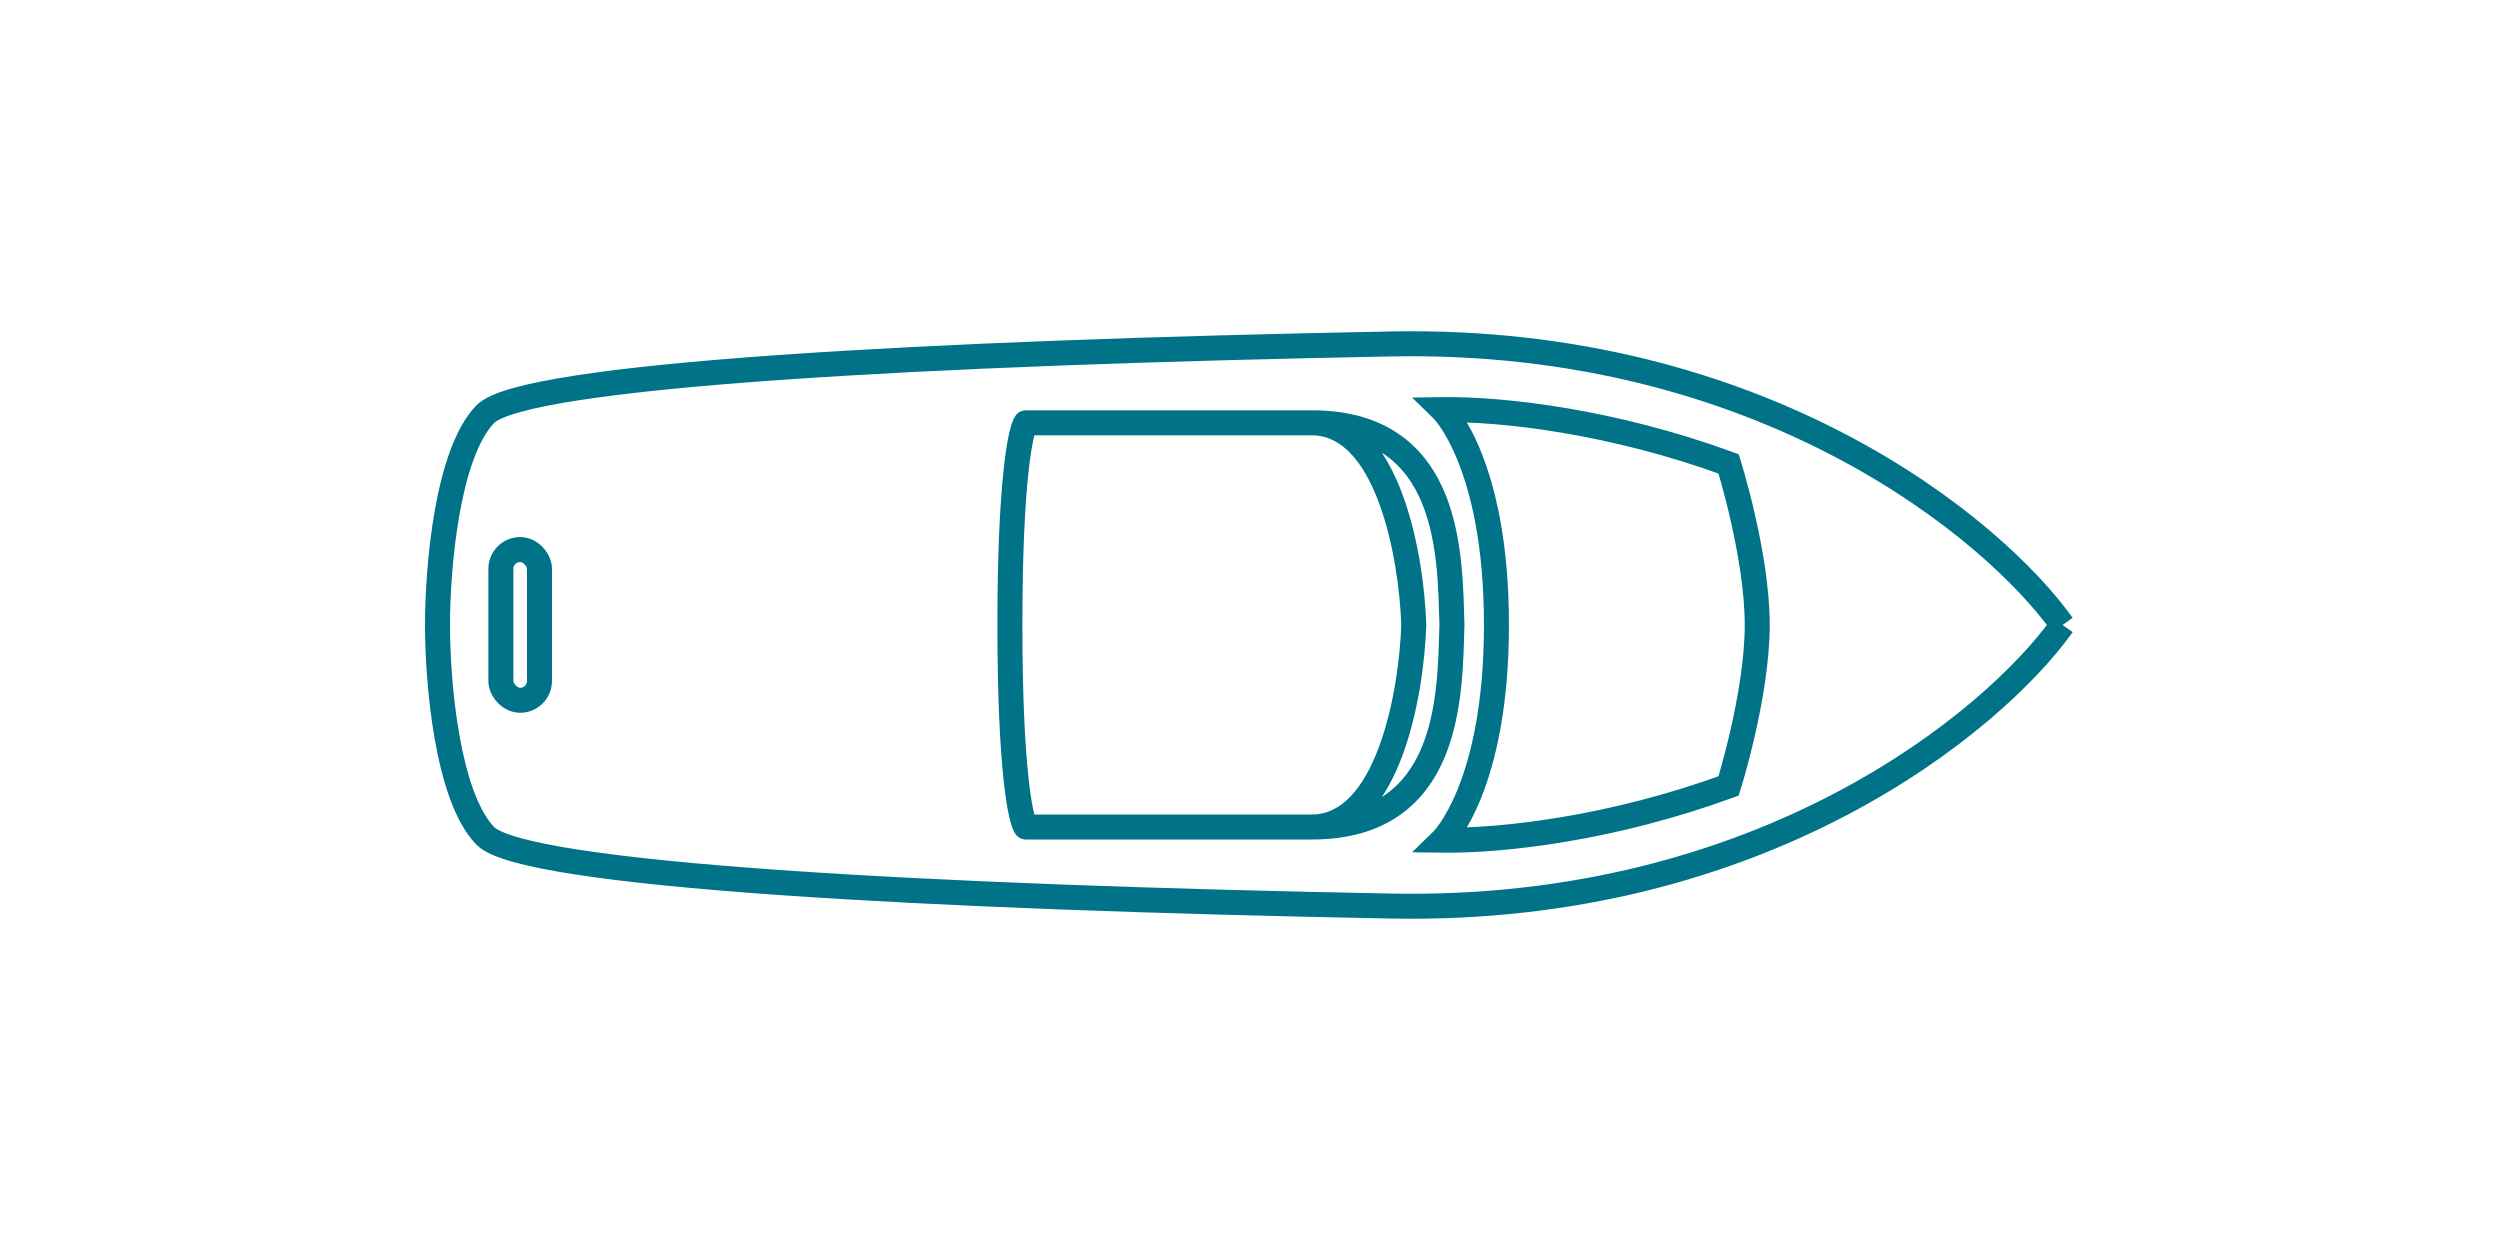 <svg width="100" height="50" viewBox="0 0 100 50" fill="none" xmlns="http://www.w3.org/2000/svg">
<path d="M56.551 24.996L57.051 25.012L57.051 24.996L57.051 24.98L56.551 24.996ZM41.032 33.08L40.627 33.373C40.721 33.503 40.872 33.58 41.032 33.58V33.08ZM58.077 24.996L58.577 25.012L58.578 24.996L58.577 24.98L58.077 24.996ZM41.032 16.913V16.413C40.872 16.413 40.721 16.49 40.627 16.62L41.032 16.913ZM55.66 36.242L55.67 35.743L55.66 36.242ZM55.66 13.758L55.651 13.258L55.66 13.758ZM57.696 33.607L57.347 33.249L56.484 34.09L57.689 34.107L57.696 33.607ZM57.696 16.386L57.689 15.886L56.484 15.902L57.347 16.744L57.696 16.386ZM69.144 18.555L69.621 18.404L69.547 18.17L69.316 18.085L69.144 18.555ZM69.144 31.438L69.316 31.907L69.547 31.823L69.621 31.588L69.144 31.438ZM56.051 24.98C56.01 26.295 55.76 28.258 55.16 29.874C54.541 31.54 53.657 32.58 52.48 32.58V33.58C54.357 33.58 55.465 31.924 56.097 30.222C56.748 28.471 57.007 26.392 57.051 25.012L56.051 24.98ZM52.48 32.58H41.032V33.58H52.48V32.58ZM41.437 32.786C41.456 32.812 41.446 32.807 41.418 32.725C41.394 32.653 41.364 32.547 41.332 32.398C41.268 32.1 41.197 31.658 41.132 31.037C41.002 29.797 40.896 27.867 40.896 24.996H39.896C39.896 27.889 40.003 29.855 40.138 31.142C40.205 31.784 40.28 32.264 40.355 32.609C40.392 32.781 40.431 32.926 40.47 33.044C40.506 33.151 40.555 33.273 40.627 33.373L41.437 32.786ZM57.578 24.98C57.534 26.362 57.53 28.277 56.883 29.859C56.565 30.636 56.1 31.307 55.417 31.786C54.736 32.264 53.797 32.58 52.48 32.58V33.58C53.963 33.58 55.112 33.221 55.991 32.605C56.869 31.989 57.438 31.145 57.809 30.238C58.539 28.451 58.536 26.325 58.577 25.012L57.578 24.98ZM57.051 24.98C57.007 23.6 56.748 21.521 56.097 19.77C55.465 18.068 54.357 16.413 52.48 16.413V17.413C53.657 17.413 54.541 18.452 55.16 20.118C55.76 21.735 56.01 23.698 56.051 25.012L57.051 24.98ZM52.48 16.413H41.032V17.413H52.48V16.413ZM40.627 16.62C40.555 16.719 40.506 16.841 40.47 16.948C40.431 17.066 40.392 17.211 40.355 17.383C40.28 17.728 40.205 18.208 40.138 18.851C40.003 20.138 39.896 22.104 39.896 24.996H40.896C40.896 22.125 41.002 20.196 41.132 18.955C41.197 18.334 41.268 17.893 41.332 17.595C41.364 17.446 41.394 17.339 41.418 17.268C41.446 17.185 41.456 17.18 41.437 17.206L40.627 16.62ZM58.577 24.98C58.536 23.667 58.539 21.541 57.809 19.755C57.438 18.848 56.869 18.003 55.991 17.388C55.112 16.771 53.963 16.413 52.48 16.413V17.413C53.797 17.413 54.736 17.729 55.417 18.206C56.1 18.686 56.565 19.357 56.883 20.134C57.53 21.715 57.534 23.631 57.578 25.012L58.577 24.98ZM82.093 24.706C82.093 24.706 82.093 24.706 82.092 24.707C82.091 24.708 82.091 24.709 82.09 24.71L82.904 25.29C82.907 25.287 82.904 25.291 82.907 25.287L82.093 24.706ZM82.09 24.71C79.419 28.453 70.345 36.02 55.67 35.743L55.651 36.742C70.68 37.027 80.057 29.281 82.904 25.29L82.09 24.71ZM55.67 35.743C46.388 35.567 37.716 35.26 31.177 34.799C27.907 34.569 25.18 34.301 23.181 33.994C22.18 33.84 21.374 33.678 20.778 33.51C20.48 33.426 20.245 33.343 20.069 33.264C19.885 33.181 19.799 33.116 19.768 33.084L19.048 33.778C19.208 33.944 19.427 34.071 19.657 34.175C19.894 34.282 20.18 34.381 20.506 34.473C21.159 34.657 22.01 34.826 23.029 34.982C25.068 35.295 27.827 35.566 31.107 35.797C37.671 36.259 46.362 36.567 55.651 36.742L55.67 35.743ZM19.768 33.084C19.456 32.76 19.175 32.252 18.936 31.596C18.698 30.947 18.514 30.187 18.374 29.392C18.094 27.803 18 26.12 18 25H17C17 26.164 17.097 27.906 17.389 29.566C17.535 30.396 17.733 31.217 17.996 31.939C18.258 32.655 18.597 33.311 19.048 33.778L19.768 33.084ZM82.907 24.713C82.904 24.709 82.906 24.713 82.904 24.71L82.09 25.29C82.091 25.291 82.091 25.292 82.092 25.293C82.092 25.293 82.093 25.294 82.093 25.294L82.907 24.713ZM82.904 24.71C80.057 20.719 70.68 12.973 55.651 13.258L55.67 14.257C70.345 13.98 79.419 21.547 82.09 25.29L82.904 24.71ZM55.651 13.258C46.362 13.433 37.671 13.741 31.107 14.203C27.827 14.434 25.068 14.704 23.029 15.018C22.01 15.174 21.159 15.343 20.506 15.527C20.18 15.619 19.894 15.718 19.657 15.825C19.427 15.929 19.208 16.056 19.048 16.222L19.768 16.916C19.799 16.884 19.885 16.819 20.069 16.736C20.245 16.657 20.48 16.574 20.778 16.49C21.374 16.322 22.18 16.16 23.181 16.006C25.18 15.699 27.907 15.431 31.177 15.201C37.716 14.74 46.388 14.433 55.67 14.257L55.651 13.258ZM19.048 16.222C18.597 16.689 18.258 17.345 17.996 18.061C17.733 18.783 17.535 19.604 17.389 20.434C17.097 22.094 17 23.836 17 25H18C18 23.88 18.094 22.197 18.374 20.608C18.514 19.813 18.698 19.053 18.936 18.404C19.175 17.748 19.456 17.24 19.768 16.916L19.048 16.222ZM59.358 24.996C59.358 28.191 58.827 30.279 58.313 31.553C58.056 32.19 57.803 32.625 57.62 32.895C57.528 33.03 57.454 33.124 57.406 33.182C57.382 33.21 57.364 33.23 57.354 33.241C57.349 33.246 57.346 33.25 57.344 33.251C57.344 33.252 57.343 33.252 57.344 33.251C57.344 33.251 57.344 33.251 57.345 33.25C57.345 33.25 57.345 33.25 57.346 33.25C57.346 33.249 57.346 33.249 57.346 33.249C57.346 33.249 57.347 33.249 57.696 33.607C58.045 33.965 58.045 33.964 58.045 33.964C58.045 33.964 58.046 33.964 58.046 33.964C58.046 33.963 58.047 33.963 58.047 33.962C58.048 33.961 58.049 33.96 58.051 33.959C58.053 33.956 58.056 33.953 58.06 33.95C58.066 33.943 58.075 33.934 58.086 33.922C58.108 33.899 58.136 33.867 58.171 33.825C58.241 33.742 58.336 33.62 58.447 33.456C58.67 33.127 58.957 32.63 59.241 31.927C59.808 30.52 60.358 28.303 60.358 24.996H59.358ZM60.358 24.996C60.358 21.689 59.808 19.472 59.241 18.066C58.957 17.363 58.67 16.865 58.447 16.537C58.336 16.372 58.241 16.251 58.171 16.168C58.136 16.126 58.108 16.094 58.086 16.071C58.075 16.059 58.066 16.05 58.06 16.043C58.056 16.039 58.053 16.036 58.051 16.034C58.049 16.032 58.048 16.031 58.047 16.03C58.047 16.03 58.046 16.029 58.046 16.029C58.046 16.029 58.045 16.029 58.045 16.029C58.045 16.028 58.045 16.028 57.696 16.386C57.347 16.744 57.346 16.744 57.346 16.743C57.346 16.743 57.346 16.743 57.346 16.743C57.345 16.743 57.345 16.742 57.345 16.742C57.344 16.742 57.344 16.741 57.344 16.741C57.343 16.741 57.344 16.741 57.344 16.741C57.346 16.743 57.349 16.746 57.354 16.752C57.364 16.763 57.382 16.782 57.406 16.811C57.454 16.868 57.528 16.962 57.62 17.097C57.803 17.367 58.056 17.803 58.313 18.44C58.827 19.713 59.358 21.802 59.358 24.996H60.358ZM57.703 16.886C60.074 16.854 64.385 17.348 68.972 19.024L69.316 18.085C64.613 16.366 60.181 15.852 57.689 15.886L57.703 16.886ZM57.689 34.107C60.181 34.14 64.613 33.626 69.316 31.907L68.972 30.968C64.385 32.645 60.074 33.139 57.703 33.107L57.689 34.107ZM69.144 18.555C68.667 18.705 68.667 18.705 68.667 18.705C68.667 18.705 68.667 18.705 68.667 18.705C68.667 18.705 68.667 18.705 68.667 18.706C68.667 18.706 68.667 18.706 68.668 18.707C68.668 18.709 68.669 18.711 68.67 18.714C68.672 18.721 68.675 18.73 68.679 18.743C68.687 18.769 68.699 18.808 68.714 18.86C68.745 18.962 68.788 19.111 68.841 19.3C68.947 19.679 69.088 20.212 69.229 20.832C69.512 22.079 69.789 23.647 69.789 24.996L70.789 24.996C70.789 23.534 70.493 21.881 70.204 20.61C70.058 19.971 69.913 19.422 69.804 19.032C69.75 18.836 69.704 18.68 69.672 18.573C69.656 18.52 69.643 18.478 69.635 18.449C69.63 18.435 69.627 18.424 69.624 18.417C69.623 18.413 69.622 18.41 69.622 18.408C69.621 18.407 69.621 18.406 69.621 18.406C69.621 18.405 69.621 18.405 69.621 18.405C69.621 18.405 69.621 18.405 69.621 18.405C69.621 18.405 69.621 18.404 69.144 18.555ZM69.789 24.996C69.789 26.346 69.512 27.913 69.229 29.16C69.088 29.78 68.947 30.314 68.841 30.692C68.788 30.881 68.745 31.031 68.714 31.133C68.699 31.184 68.687 31.223 68.679 31.249C68.675 31.262 68.672 31.272 68.67 31.279C68.669 31.282 68.668 31.284 68.668 31.285C68.667 31.286 68.667 31.287 68.667 31.287C68.667 31.287 68.667 31.287 68.667 31.287C68.667 31.287 68.667 31.287 68.667 31.287C68.667 31.287 68.667 31.287 69.144 31.438C69.621 31.588 69.621 31.588 69.621 31.588C69.621 31.588 69.621 31.588 69.621 31.588C69.621 31.587 69.621 31.587 69.621 31.587C69.621 31.586 69.621 31.586 69.622 31.585C69.622 31.583 69.623 31.58 69.624 31.576C69.627 31.568 69.63 31.557 69.635 31.543C69.643 31.515 69.656 31.473 69.672 31.419C69.704 31.312 69.75 31.156 69.804 30.961C69.913 30.571 70.058 30.021 70.204 29.382C70.493 28.112 70.789 26.458 70.789 24.996L69.789 24.996Z" fill="#007389"/>
<rect x="20.035" y="21.982" width="1.544" height="6.029" rx="0.772" stroke="#007389"/>
</svg>
